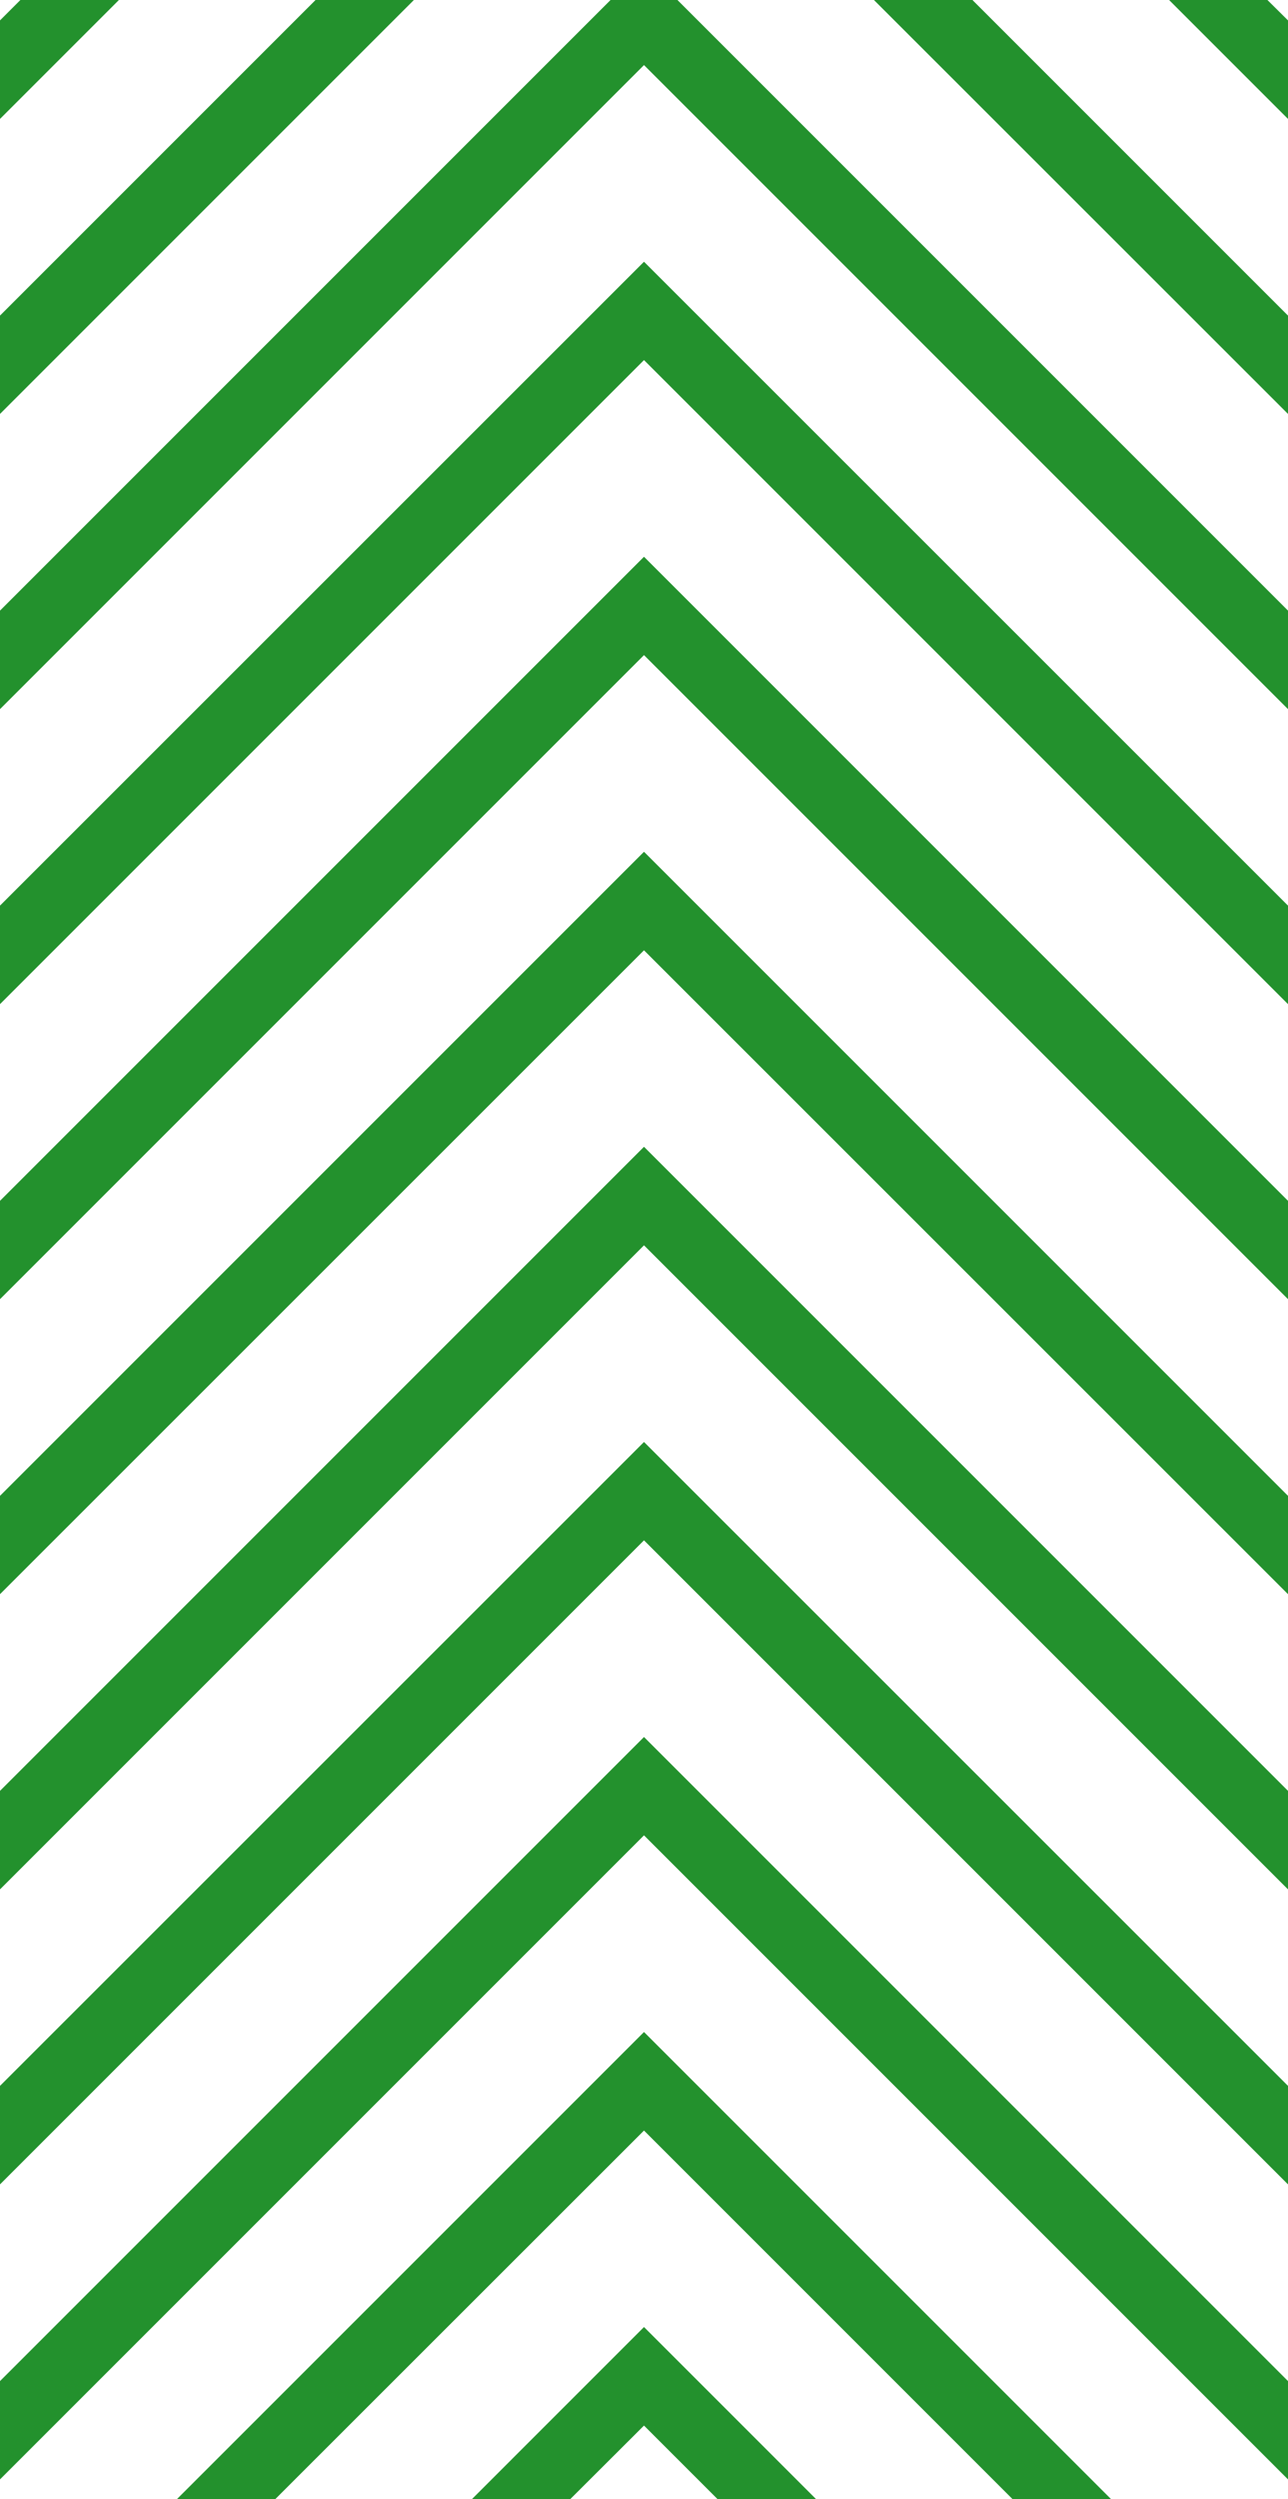 <svg xmlns="http://www.w3.org/2000/svg" viewBox="0 0 70.08 135.96"><defs><style>.cls-1{fill:#23912d;}</style></defs><g id="Layer_2" data-name="Layer 2"><g id="OBJECTS"><polygon class="cls-1" points="14.98 135.96 35.04 115.91 55.09 135.96 60.45 135.96 35.04 110.55 9.63 135.96 14.98 135.96"/><polygon class="cls-1" points="0 113.48 0 118.84 35.04 83.8 70.08 118.84 70.08 113.48 35.04 78.45 0 113.48"/><polygon class="cls-1" points="0 129.54 0 134.89 35.04 99.85 70.08 134.89 70.08 129.54 35.04 94.5 0 129.54"/><polygon class="cls-1" points="1.11 0 0 1.11 0 6.47 6.47 0 1.11 0"/><polygon class="cls-1" points="17.17 0 0 17.17 0 22.52 22.52 0 17.17 0"/><polygon class="cls-1" points="31.03 135.96 35.04 131.96 39.04 135.96 44.4 135.96 35.04 126.6 25.68 135.96 31.03 135.96"/><polygon class="cls-1" points="33.22 0 0 33.22 0 38.58 35.04 3.54 70.08 38.58 70.08 33.22 36.86 0 33.22 0"/><polygon class="cls-1" points="47.55 0 70.08 22.52 70.08 17.17 52.91 0 47.55 0"/><polygon class="cls-1" points="63.61 0 70.08 6.47 70.08 1.11 68.96 0 63.61 0"/><polygon class="cls-1" points="0 81.38 0 86.73 35.04 51.7 70.08 86.73 70.08 81.38 35.04 46.34 0 81.38"/><polygon class="cls-1" points="0 97.43 0 102.79 35.04 67.75 70.08 102.79 70.08 97.43 35.04 62.39 0 97.43"/><polygon class="cls-1" points="0 49.27 0 54.63 35.04 19.59 70.08 54.63 70.08 49.27 35.04 14.24 0 49.27"/><polygon class="cls-1" points="0 65.33 0 70.68 35.04 35.64 70.08 70.68 70.08 65.33 35.04 30.29 0 65.33"/></g></g></svg>